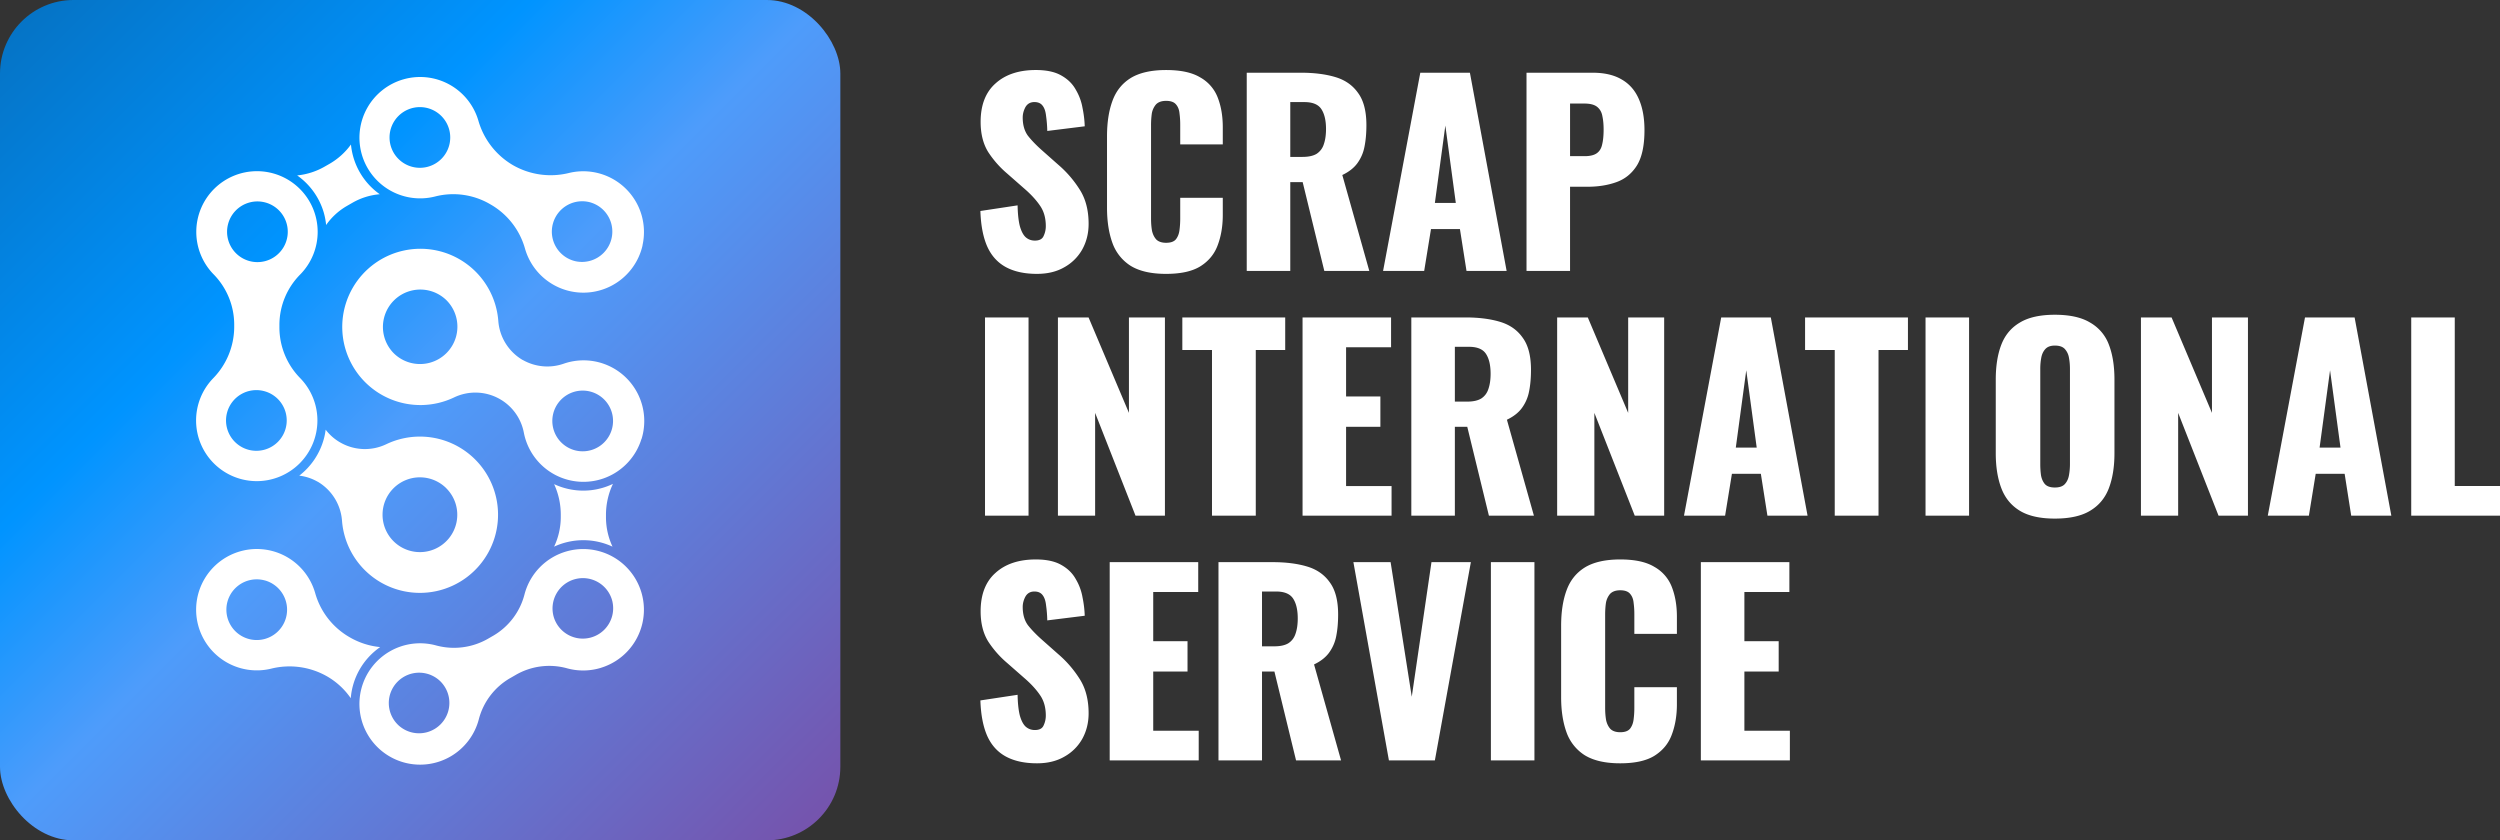<svg width="238" height="80" fill="none" xmlns="http://www.w3.org/2000/svg"><rect width="100%" height="100%" fill="#333333" stroke="none"/><rect width="80" height="80" rx="7" fill="url(#paint0_linear_25_87)"/><path d="M98.728 26.073c-1.173 0-2.153-.21-2.94-.629-.788-.42-1.382-1.064-1.784-1.934-.4-.885-.625-2.026-.671-3.424l3.542-.536c.016.808.085 1.46.209 1.957.139.497.324.854.555 1.071.248.218.54.327.88.327.432 0 .71-.148.834-.443a2.16 2.16 0 00.208-.932c0-.776-.185-1.429-.556-1.957-.37-.543-.872-1.087-1.504-1.63L95.88 16.52a9.443 9.443 0 01-1.806-2.05c-.479-.776-.718-1.732-.718-2.865 0-1.6.47-2.82 1.413-3.658.941-.854 2.222-1.281 3.843-1.281 1.003 0 1.806.17 2.408.512.617.342 1.08.792 1.389 1.351.324.544.54 1.127.648 1.748.124.605.193 1.188.209 1.747l-3.566.443a11.89 11.89 0 00-.116-1.445c-.046-.42-.154-.737-.324-.955-.17-.233-.432-.35-.787-.35-.386 0-.671.164-.857.49-.17.326-.254.652-.254.978 0 .7.162 1.274.486 1.724.34.435.78.893 1.32 1.375l1.551 1.374a10.364 10.364 0 012.061 2.377c.571.885.856 1.98.856 3.284 0 .886-.2 1.693-.602 2.423a4.41 4.41 0 01-1.713 1.701c-.726.42-1.59.629-2.593.629zm12.286 0c-1.42 0-2.546-.256-3.38-.769a4.274 4.274 0 01-1.736-2.19c-.34-.947-.51-2.058-.51-3.331V12.98c0-1.304.17-2.423.51-3.355.339-.947.918-1.677 1.736-2.19.834-.512 1.96-.768 3.38-.768 1.39 0 2.47.233 3.242.699a3.719 3.719 0 011.667 1.91c.324.823.486 1.77.486 2.842v1.631h-4.052v-1.887c0-.373-.023-.73-.069-1.072-.031-.341-.139-.621-.324-.838-.185-.233-.502-.35-.95-.35-.432 0-.756.117-.972.35a1.793 1.793 0 00-.394.885 8.217 8.217 0 00-.069 1.095v8.876c0 .42.031.808.093 1.165.077.341.216.621.416.838.216.202.525.303.926.303.433 0 .741-.108.927-.326.185-.233.301-.528.347-.885.046-.357.069-.722.069-1.095v-1.98h4.052v1.63c0 1.072-.162 2.035-.486 2.89-.309.838-.857 1.506-1.644 2.003-.772.481-1.86.722-3.265.722zm7.675-.279V6.923h5.163c1.266 0 2.362.14 3.288.42.926.279 1.644.784 2.153 1.514.525.714.788 1.731.788 3.052 0 .776-.062 1.467-.186 2.073a3.879 3.879 0 01-.694 1.584c-.324.435-.795.8-1.413 1.095l2.57 9.133h-4.283l-2.061-8.457h-1.18v8.457h-4.145zm4.145-10.857h1.157c.587 0 1.042-.1 1.366-.303a1.67 1.67 0 00.672-.908c.139-.404.208-.886.208-1.445 0-.807-.146-1.436-.44-1.887-.293-.45-.833-.675-1.62-.675h-1.343v5.218zm8.835 10.857l3.543-18.871h4.723l3.496 18.87h-3.82l-.625-3.983h-2.756l-.648 3.984h-3.913zm4.932-6.477h1.991l-.996-7.362-.995 7.362zm8.723 6.477V6.923h6.298c1.127 0 2.053.217 2.778.652.726.42 1.266 1.04 1.621 1.864.355.808.533 1.794.533 2.959 0 1.46-.24 2.578-.718 3.354-.479.762-1.127 1.29-1.945 1.585-.818.295-1.736.442-2.755.442h-1.667v8.015h-4.145zm4.145-10.927h1.389c.509 0 .895-.093 1.158-.28.262-.186.432-.465.509-.838.093-.373.139-.847.139-1.421 0-.482-.039-.9-.116-1.258-.062-.373-.224-.668-.486-.885-.262-.218-.671-.327-1.227-.327h-1.366v5.01zM93.773 49.09V30.22h4.144v18.87h-4.144zm6.941 0V30.22h2.917l3.844 9.086V30.22h3.426v18.87H108.1l-3.844-9.784v9.784h-3.542zm14.668 0V33.318h-2.824V30.22h9.794v3.098h-2.802V49.09h-4.168zm8.621 0V30.22h8.427v2.842h-4.283v4.683h3.265v2.889h-3.265v5.637h4.33v2.82h-8.474zm10.355 0V30.22h5.163c1.266 0 2.362.14 3.288.42.926.279 1.644.784 2.153 1.514.525.714.788 1.731.788 3.051 0 .777-.062 1.468-.186 2.074a3.88 3.88 0 01-.694 1.584c-.324.435-.795.8-1.412 1.095l2.57 9.132h-4.284l-2.06-8.456h-1.181v8.456h-4.145zm4.145-10.856h1.157c.587 0 1.042-.101 1.366-.303.325-.217.548-.52.672-.908.139-.404.208-.886.208-1.445 0-.808-.146-1.437-.44-1.887-.293-.45-.833-.675-1.62-.675h-1.343v5.218zm9.738 10.856V30.22h2.918l3.843 9.086V30.22h3.427v18.87h-2.802l-3.843-9.784v9.784h-3.543zm12.076 0l3.542-18.87h4.723l3.497 18.87h-3.821l-.625-3.983h-2.755l-.648 3.983h-3.913zm4.931-6.476h1.991l-.995-7.362-.996 7.362zm9.419 6.476V33.318h-2.824V30.22h9.793v3.098h-2.801V49.09h-4.168zm8.644 0V30.22h4.144v18.87h-4.144zm12.312.28c-1.404 0-2.516-.249-3.334-.746-.818-.497-1.405-1.211-1.76-2.143-.355-.932-.532-2.042-.532-3.331v-7.013c0-1.304.177-2.415.532-3.331.355-.916.942-1.615 1.76-2.097.818-.497 1.93-.745 3.334-.745 1.42 0 2.539.248 3.357.745a4.026 4.026 0 011.783 2.097c.355.916.533 2.027.533 3.331v7.013c0 1.289-.178 2.4-.533 3.331-.355.932-.949 1.646-1.783 2.143-.818.497-1.937.746-3.357.746zm0-2.959c.432 0 .749-.108.949-.326.201-.217.332-.497.394-.839a5.86 5.86 0 00.093-1.048v-9.086c0-.373-.031-.722-.093-1.048a1.633 1.633 0 00-.394-.839c-.2-.217-.517-.326-.949-.326-.401 0-.702.109-.903.326-.2.218-.332.497-.393.839a5.612 5.612 0 00-.093 1.048v9.086c0 .357.023.707.069 1.048.062.342.186.622.371.839.201.218.517.326.949.326zm8.195 2.679V30.22h2.917l3.844 9.086V30.22h3.426v18.87h-2.801l-3.844-9.784v9.784h-3.542zm12.075 0l3.543-18.87h4.723l3.496 18.87h-3.82l-.625-3.983h-2.755l-.649 3.983h-3.913zm4.932-6.476h1.991l-.995-7.362-.996 7.362zm8.724 6.476V30.22h4.144v16.05H238v2.82h-8.451zM98.728 72.667c-1.173 0-2.153-.21-2.94-.63-.788-.419-1.382-1.063-1.784-1.933-.4-.885-.625-2.027-.671-3.424l3.542-.536c.016.807.085 1.46.209 1.957.139.497.324.854.555 1.071.248.218.54.326.88.326.432 0 .71-.147.834-.442a2.16 2.16 0 00.208-.932c0-.777-.185-1.429-.556-1.957-.37-.544-.872-1.087-1.504-1.63l-1.621-1.422a9.443 9.443 0 01-1.806-2.05c-.479-.777-.718-1.732-.718-2.866 0-1.6.47-2.819 1.413-3.657.941-.854 2.222-1.282 3.843-1.282 1.003 0 1.806.171 2.408.513.617.342 1.08.792 1.389 1.351a5.09 5.09 0 01.648 1.747c.124.606.193 1.189.209 1.748l-3.566.442a11.744 11.744 0 00-.116-1.444c-.046-.42-.154-.738-.324-.955-.17-.233-.432-.35-.787-.35-.386 0-.671.163-.857.49-.17.326-.254.652-.254.978 0 .699.162 1.274.486 1.724.34.435.78.893 1.32 1.375l1.551 1.374a10.371 10.371 0 012.061 2.376c.571.886.856 1.98.856 3.285 0 .885-.2 1.693-.602 2.423a4.41 4.41 0 01-1.713 1.7c-.726.42-1.59.63-2.593.63zm6.915-.28v-18.87h8.428v2.842h-4.284v4.683h3.265v2.888h-3.265v5.638h4.33v2.82h-8.474zm10.356 0v-18.87h5.163c1.265 0 2.361.14 3.287.42.927.279 1.644.783 2.154 1.513.525.715.787 1.732.787 3.052 0 .777-.062 1.468-.185 2.074a3.88 3.88 0 01-.695 1.584c-.324.435-.795.8-1.412 1.095l2.57 9.132h-4.284l-2.06-8.457h-1.181v8.457h-4.144zm4.144-10.856h1.158c.586 0 1.042-.101 1.366-.303.324-.217.548-.52.671-.909.139-.403.208-.885.208-1.444 0-.808-.146-1.437-.439-1.887-.294-.45-.834-.676-1.621-.676h-1.343v5.219zm12.081 10.856l-3.381-18.87h3.543L134.4 66.33l1.876-12.813h3.75l-3.426 18.87h-4.376zm9.709 0v-18.87h4.145v18.87h-4.145zm12.313.28c-1.42 0-2.547-.257-3.381-.77a4.279 4.279 0 01-1.736-2.189c-.34-.947-.509-2.058-.509-3.331v-6.803c0-1.305.169-2.423.509-3.355.34-.947.918-1.677 1.736-2.19.834-.512 1.961-.769 3.381-.769 1.389 0 2.47.233 3.241.7a3.72 3.72 0 011.667 1.91c.324.823.487 1.77.487 2.842v1.63h-4.052v-1.886c0-.373-.023-.73-.07-1.072-.031-.342-.139-.621-.324-.839-.185-.233-.502-.35-.949-.35-.432 0-.756.117-.973.35a1.8 1.8 0 00-.393.886c-.047.341-.07.706-.07 1.095v8.876c0 .419.031.807.093 1.165.077.341.216.62.417.838.216.202.525.303.926.303.432 0 .741-.109.926-.326.185-.233.301-.528.347-.885.047-.358.07-.723.07-1.095v-1.98h4.052v1.63c0 1.072-.163 2.035-.487 2.889-.308.839-.856 1.507-1.644 2.004-.771.481-1.86.722-3.264.722zm7.675-.28v-18.87h8.427v2.842h-4.283v4.683h3.265v2.888h-3.265v5.638h4.33v2.82h-8.474zM53.386 49.243v-.262a6.965 6.965 0 00-.634-2.891c.428.2.877.353 1.338.457a6.513 6.513 0 004.263-.484 6.89 6.89 0 00-.664 2.928v.279c.004.958.217 1.904.623 2.772a6.59 6.59 0 00-5.562 0 6.602 6.602 0 00.636-2.8zM30.817 20.215c.114.394.19.798.23 1.206a6.185 6.185 0 011.95-1.798l.57-.328a6.258 6.258 0 012.587-.804 6.55 6.55 0 01-2.742-4.735 6.58 6.58 0 01-2.037 1.838l-.455.26a6.579 6.579 0 01-2.629.847 6.6 6.6 0 012.526 3.514zm15.68 32.363a7.437 7.437 0 01-13.936-2.984 4.724 4.724 0 00-2.32-3.739h-.012a4.585 4.585 0 00-1.74-.573 6.613 6.613 0 002.354-3.547c.072-.273.125-.55.16-.83.372.49.838.9 1.371 1.208l.042.023a4.698 4.698 0 004.361.151 7.437 7.437 0 019.72 10.291zm-4-6.087a3.556 3.556 0 00-6.078 2.503 3.557 3.557 0 106.076-2.501l.002-.002z" fill="#fff"/><path d="M28.56 35.98a5.775 5.775 0 11-8.271.037 7.028 7.028 0 002.008-4.885v-.278a6.853 6.853 0 00-1.984-4.76 5.778 5.778 0 118.28.023 6.833 6.833 0 00-1.993 4.766v.262a6.893 6.893 0 001.96 4.835zm-3.35-11.113a2.889 2.889 0 10-1.479-5.585 2.889 2.889 0 001.479 5.585zm-.027 12.378a2.889 2.889 0 10-1.479 5.585 2.889 2.889 0 001.479-5.585zm35.99-13.892a5.778 5.778 0 01-11.198.297 7.04 7.04 0 00-3.259-4.179l-.054-.031a6.944 6.944 0 00-5.209-.742 5.777 5.777 0 114.083-7.23 7.209 7.209 0 003.278 4.244l.058.033a7.218 7.218 0 005.308.719 5.78 5.78 0 016.985 6.889h.008zM42.035 11.062a2.889 2.889 0 10-4.086 4.085 2.889 2.889 0 004.086-4.085zm14.247 8.228a2.89 2.89 0 10-1.494 5.579 2.89 2.89 0 001.494-5.577v-.002zm4.784 22.501a5.778 5.778 0 01-11.195-.598 4.693 4.693 0 00-2.249-3.18l-.041-.023a4.698 4.698 0 00-4.362-.151 7.439 7.439 0 114.218-7.306 4.724 4.724 0 002.32 3.738h.013a4.727 4.727 0 003.91.347 5.778 5.778 0 017.398 7.165l-.013.008zM42.534 28.613a3.558 3.558 0 10-5.041 5.023 3.558 3.558 0 005.04-5.023zM56.28 37.3a2.89 2.89 0 10-1.478 5.586A2.89 2.89 0 0056.28 37.3zm.935 26.275c-1.06.326-2.19.34-3.257.04a6.368 6.368 0 00-4.9.66l-.446.257a6.366 6.366 0 00-3.02 3.913 5.777 5.777 0 11-4.11-7.009c1.66.46 3.434.243 4.933-.604l.569-.328a6.395 6.395 0 002.953-3.932 5.778 5.778 0 117.27 7.003h.008zM42.03 64.973a2.89 2.89 0 10-4.082 4.085 2.89 2.89 0 004.08-4.085h.002zm16.282-7.666a2.889 2.889 0 10-5.58 1.479 2.889 2.889 0 005.578-1.479h.002z" fill="#fff"/><path d="M36.193 61.602a6.554 6.554 0 00-2.8 4.868 6.965 6.965 0 00-2.222-2.06l-.058-.033a7.217 7.217 0 00-5.315-.717 5.777 5.777 0 114.212-7.184 7.04 7.04 0 003.259 4.179l.054.031c.88.507 1.859.82 2.87.916zm-11.007-6.351a2.889 2.889 0 101.756 1.345 2.888 2.888 0 00-1.746-1.345h-.01z" fill="#fff"/><defs><linearGradient id="paint0_linear_25_87" x1="0" y1="0" x2="80" y2="80" gradientUnits="userSpaceOnUse"><stop stop-color="#0671C1"/><stop offset=".316" stop-color="#0094FF"/><stop offset=".491" stop-color="#4E9CFB"/><stop offset="1" stop-color="#7750A9"/></linearGradient></defs></svg>